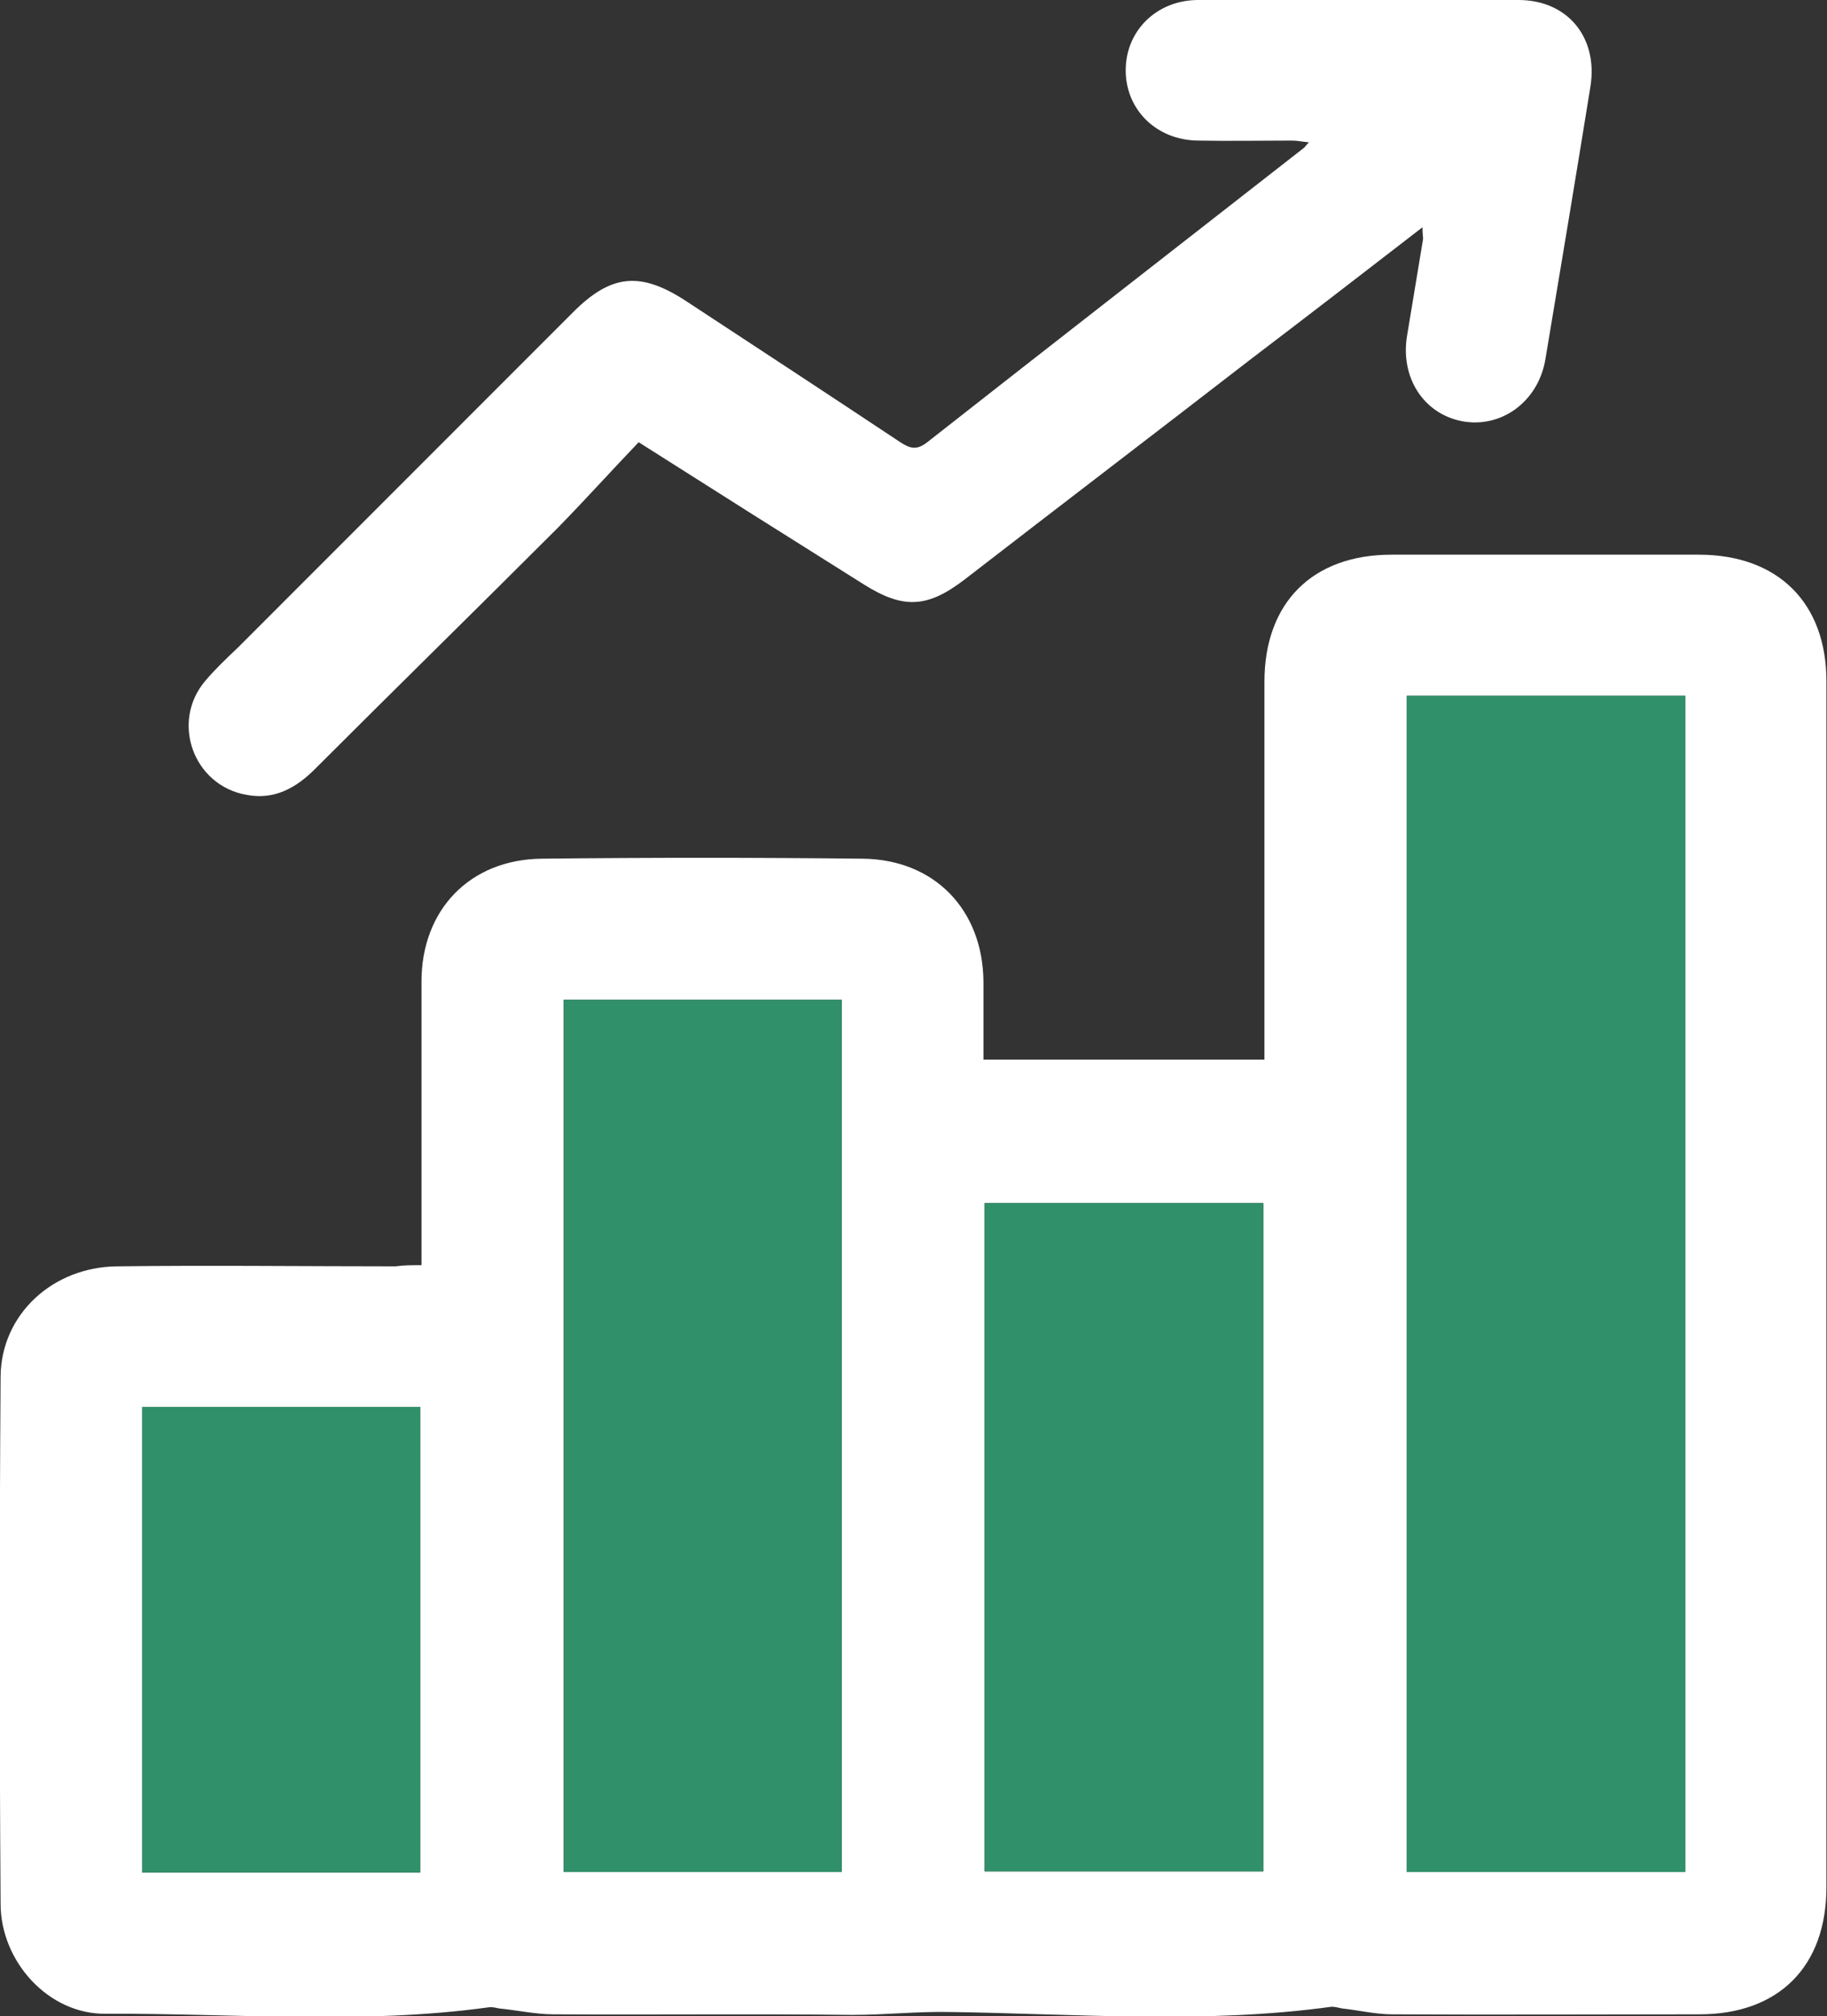 <?xml version="1.0" encoding="utf-8"?>
<!-- Generator: Adobe Illustrator 19.2.0, SVG Export Plug-In . SVG Version: 6.00 Build 0)  -->
<svg version="1.1" id="Layer_1" xmlns="http://www.w3.org/2000/svg" xmlns:xlink="http://www.w3.org/1999/xlink" x="0px" y="0px"
	 viewBox="0 0 312.1 344.2" style="enable-background:new 0 0 312.1 344.2;" xml:space="preserve">
<rect x="0" y="0" width="312.1" height="344.2" fill="#333333" stroke="none"/>
<style type="text/css">
	.st0{fill:#FFFFFF;}
	.st1{fill:#30906a;}
</style>
<g>
	<path class="st0" d="M72,216c0-1.8,0-3.1,0-4.5c0-14.6,0-29.2,0-43.9c0-12.3,8.3-20.9,20.6-21c18.2-0.2,36.5-0.2,54.7,0
		c12.3,0.1,20.6,8.7,20.7,21c0,4.4,0,8.7,0,13.3c16.1,0,31.8,0,48,0c0-1.5,0-2.8,0-4.1c0-20.1,0-40.2,0-60.4
		c0-13.5,8.2-21.7,21.7-21.7c17.5,0,35,0,52.5,0c13.5,0,21.8,8.2,21.8,21.6c0,68.6,0,137.2,0,205.9c0,13.5-8.1,21.7-21.7,21.7
		c-17.5,0-35,0.1-52.5,0c-2.8,0-5.7-0.7-8.5-1c-0.6-0.1-1.2-0.3-1.8-0.3c-21.8,3-43.6,1.2-65.4,0.9c-5.5-0.1-11,0.5-16.5,0.5
		c-17-0.2-34,0-51-0.1c-3.1,0-6.2-0.7-9.3-1c-0.6-0.1-1.2-0.3-1.8-0.2c-21.8,3-43.6,1-65.5,1.1c-9.7,0.1-17.9-8.9-17.9-18.8
		c-0.2-30-0.2-60,0-90c0.1-10.6,8.9-18.7,19.9-18.8c15.9-0.2,31.7,0,47.6,0C69,216,70.4,216,72,216z M240.3,118.8
		c0,67.1,0,133.9,0,200.8c16,0,31.8,0,47.6,0c0-67.1,0-133.8,0-200.8C271.9,118.8,256.2,118.8,240.3,118.8z M96.3,170.7
		c0,49.7,0,99.2,0,148.9c15.9,0,31.7,0,47.5,0c0-49.8,0-99.3,0-148.9C127.8,170.7,112.2,170.7,96.3,170.7z M168.2,319.5
		c16.1,0,31.9,0,47.6,0c0-38.2,0-76.1,0-114.1c-16,0-31.8,0-47.6,0C168.2,243.6,168.2,281.4,168.2,319.5z M71.8,319.7
		c0-26.7,0-53,0-79.5c-16,0-31.7,0-47.5,0c0,26.6,0,53,0,79.5C40.2,319.7,55.9,319.7,71.8,319.7z"/>
	<path class="st0" d="M243,38.8c-10.1,7.8-19.7,15.2-29.3,22.5c-16.3,12.6-32.7,25.1-49,37.7c-6.3,4.8-10.4,5-17.1,0.8
		C135,91.9,122.5,84,109.1,75.5c-4.6,4.8-9.1,9.8-13.8,14.6c-13.8,13.8-27.7,27.4-41.5,41.2c-3.3,3.3-7,5.3-11.7,4.4
		c-9.1-1.6-13-12.5-7-19.5c1.7-2,3.6-3.8,5.5-5.6c19.1-19.1,38.2-38.2,57.3-57.3c6.5-6.5,11.5-7,19.3-1.9c12.2,8,24.4,16,36.6,24.1
		c1.7,1.1,2.8,1.4,4.6,0c21.4-16.8,42.9-33.5,64.4-50.3c0.2-0.2,0.3-0.4,0.8-0.9c-1.1-0.1-2-0.3-2.9-0.3c-5.4,0-10.8,0.1-16.1,0
		c-7.1-0.1-12.3-5.3-12.3-12c0-6.7,5.2-11.9,12.2-12C222.7,0,241,0,259.4,0c8.3,0,13.6,6.3,12.3,14.7c-2.5,15.5-5.1,31.1-7.7,46.6
		c-1.2,7.3-7.6,11.9-14.3,10.6c-6.6-1.3-10.6-7.6-9.3-14.8c0.9-5.4,1.8-10.8,2.7-16.3C243.1,40.4,243,40,243,38.8z"/>
	<path class="st1" d="M240.3,118.8c16,0,31.7,0,47.6,0c0,66.9,0,133.7,0,200.8c-15.8,0-31.6,0-47.6,0
		C240.3,252.7,240.3,185.9,240.3,118.8z"/>
	<path class="st1" d="M96.3,170.7c15.9,0,31.6,0,47.5,0c0,49.6,0,99.1,0,148.9c-15.8,0-31.6,0-47.5,0
		C96.3,269.9,96.3,220.4,96.3,170.7z"/>
	<path class="st1" d="M168.2,319.5c0-38.1,0-75.9,0-114.1c15.9,0,31.6,0,47.6,0c0,38,0,75.9,0,114.1
		C200.1,319.5,184.3,319.5,168.2,319.5z"/>
	<path class="st1" d="M71.8,319.7c-15.9,0-31.6,0-47.5,0c0-26.4,0-52.8,0-79.5c15.8,0,31.6,0,47.5,0
		C71.8,266.6,71.8,292.9,71.8,319.7z"/>
</g>
</svg>
